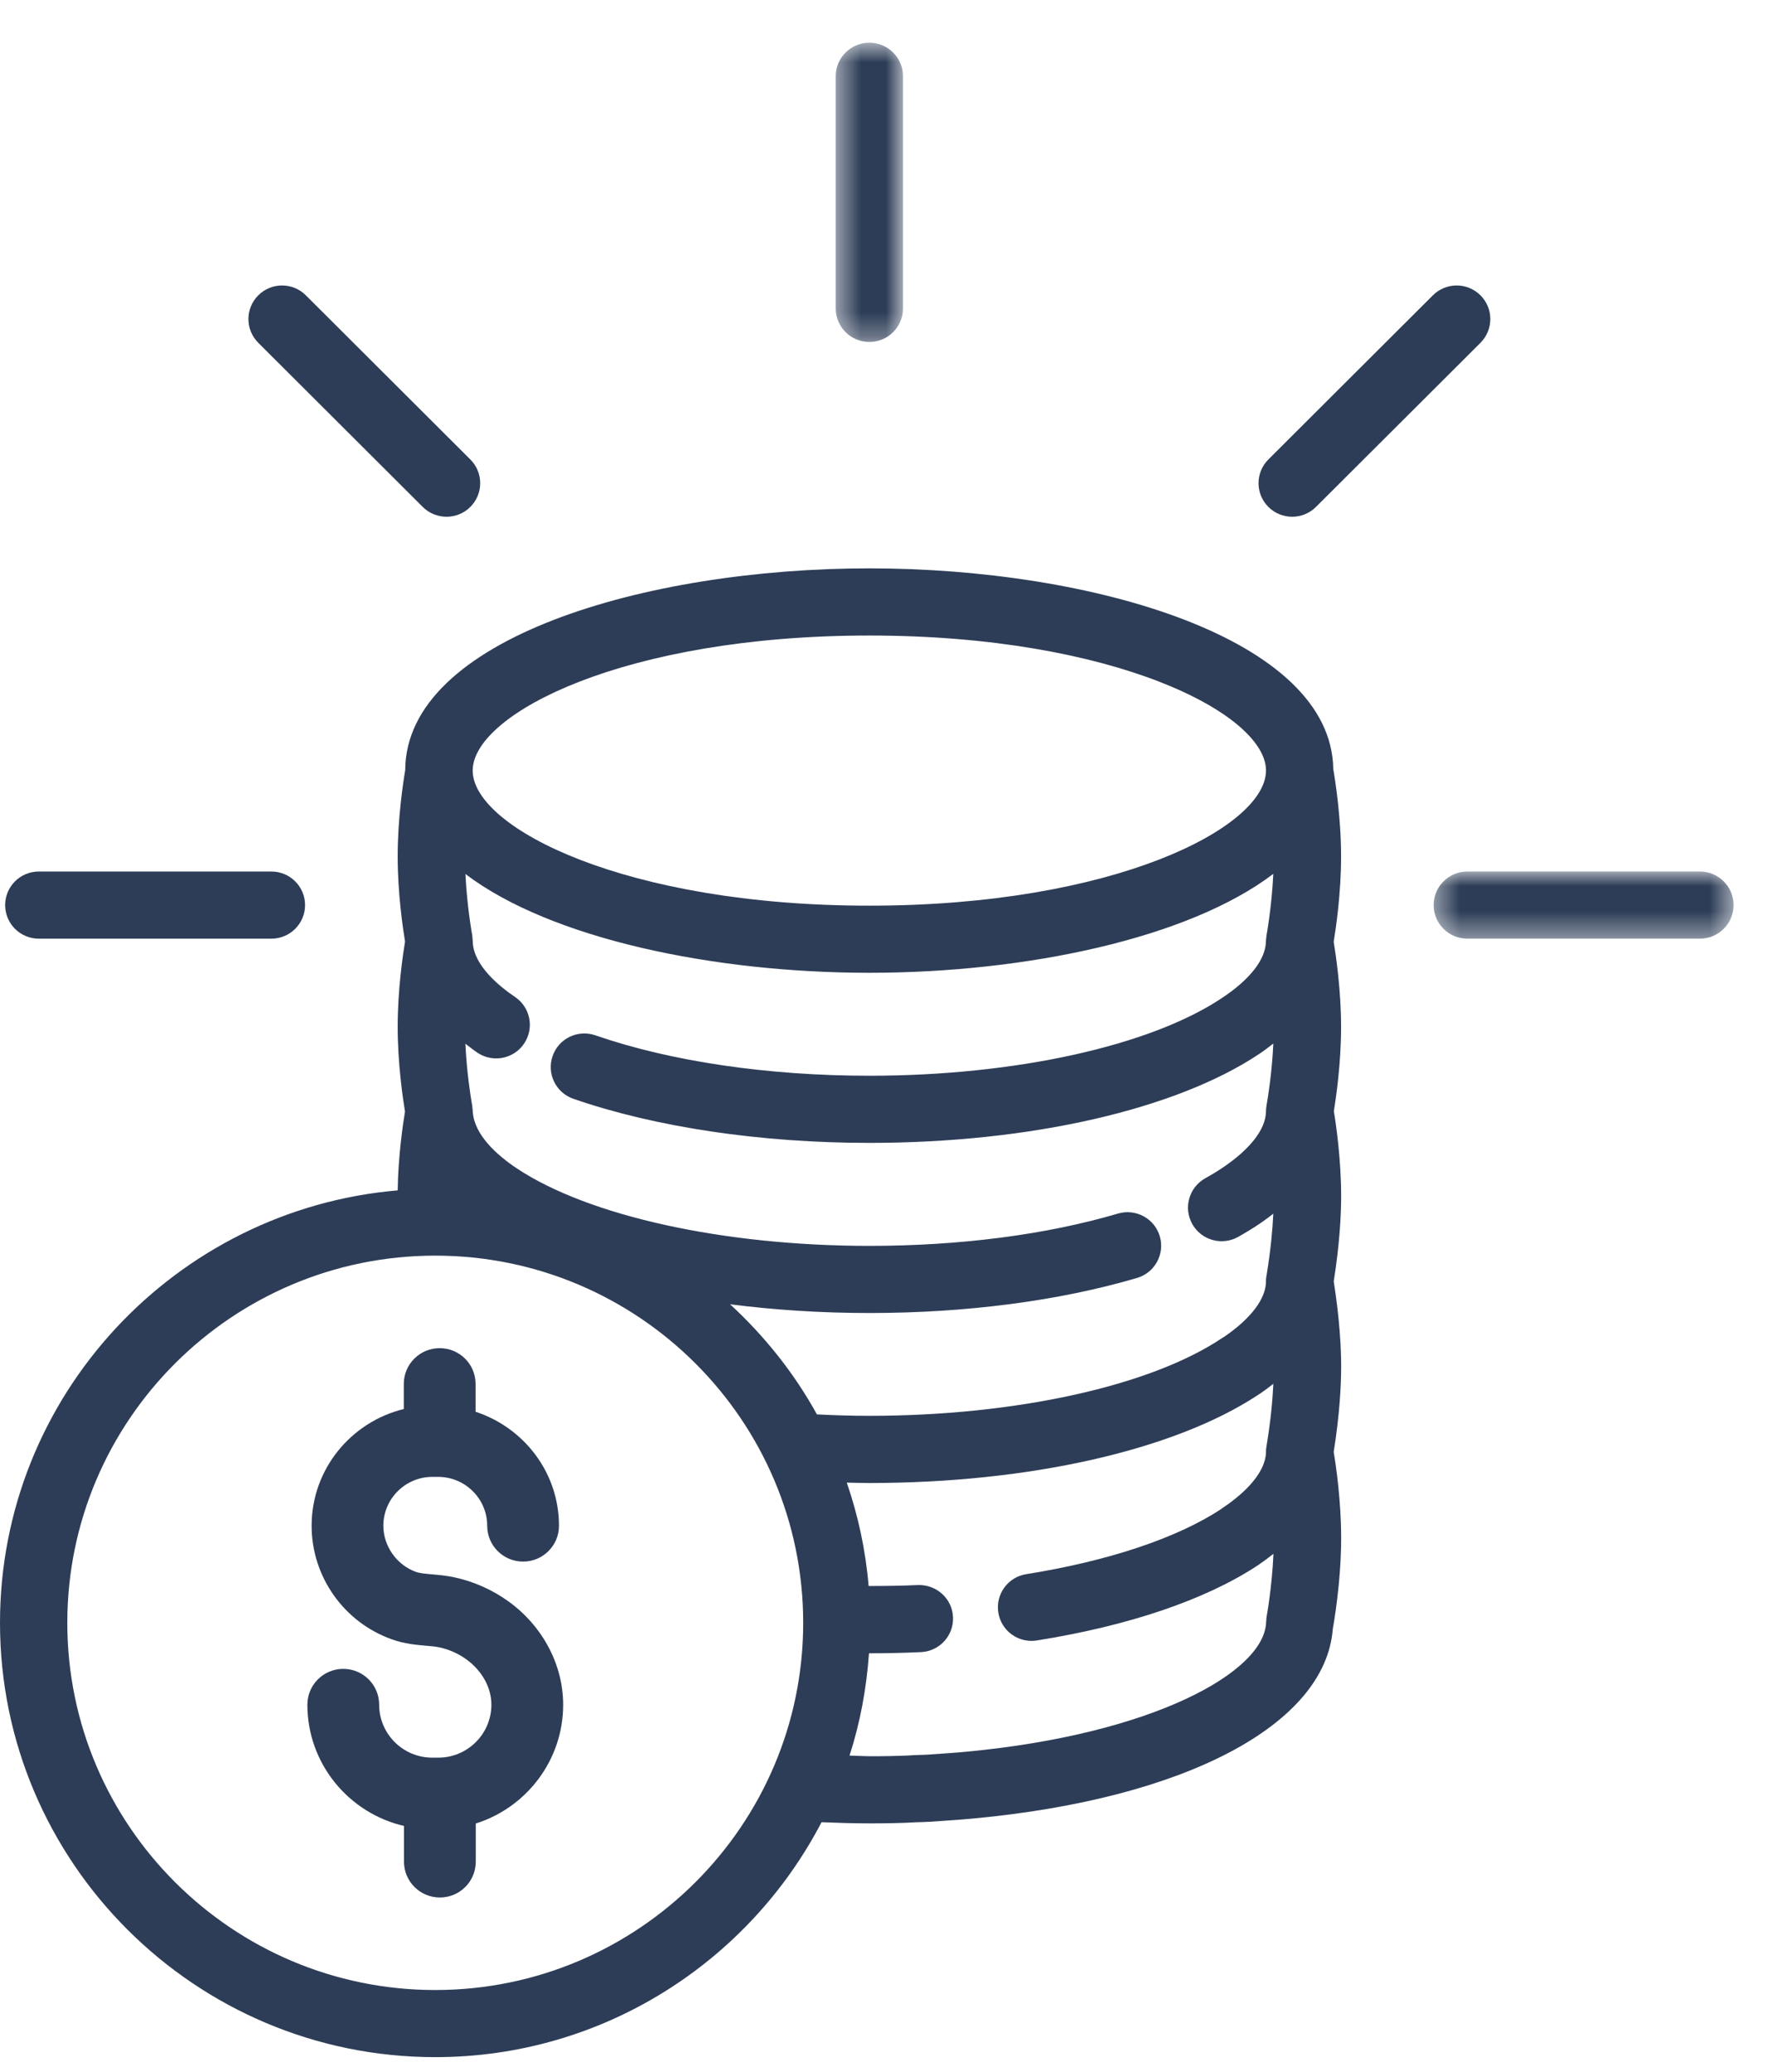 <svg width="71" height="83" viewBox="0 0 71 83" fill="none" xmlns="http://www.w3.org/2000/svg">
<path fill-rule="evenodd" clip-rule="evenodd" d="M20.38 64.164C19.739 63.699 18.992 63.366 18.218 63.197C17.919 63.132 17.619 63.102 17.32 63.076C17.054 63.053 16.824 63.033 16.664 62.976C15.896 62.702 15.36 61.943 15.36 61.129C15.36 60.048 16.241 59.17 17.325 59.17H17.556C18.639 59.17 19.521 60.048 19.521 61.129C19.521 61.922 20.164 62.564 20.959 62.564C21.753 62.564 22.397 61.922 22.397 61.129C22.397 58.991 20.988 57.195 19.055 56.561V55.447C19.055 54.654 18.412 54.013 17.617 54.013C16.823 54.013 16.179 54.654 16.179 55.447V56.452C14.064 56.968 12.486 58.862 12.486 61.129C12.486 63.167 13.778 64.995 15.698 65.678C16.204 65.86 16.685 65.902 17.069 65.935C17.249 65.95 17.428 65.963 17.609 66.001C17.996 66.085 18.371 66.252 18.692 66.486C19.316 66.938 19.689 67.615 19.689 68.297C19.689 69.467 18.734 70.419 17.562 70.419H17.319C16.146 70.419 15.192 69.466 15.192 68.297C15.192 67.504 14.549 66.862 13.754 66.862C12.96 66.862 12.316 67.504 12.316 68.297C12.316 70.661 13.973 72.642 16.187 73.155V74.587C16.187 75.38 16.831 76.022 17.625 76.022C18.42 76.022 19.063 75.38 19.063 74.587V73.058C21.091 72.42 22.565 70.527 22.565 68.296C22.563 66.699 21.747 65.153 20.38 64.164Z" fill="#2D3D57"/>
<path fill-rule="evenodd" clip-rule="evenodd" d="M38.713 70.182C38.501 70.202 38.294 70.22 38.057 70.236L37.13 70.301C37.108 70.301 37.044 70.304 37.02 70.305C36.883 70.312 36.751 70.311 36.605 70.32C36.313 70.341 36.014 70.347 35.687 70.355C35.409 70.362 35.139 70.362 34.863 70.362C34.595 70.361 34.312 70.342 34.039 70.337C34.461 69.031 34.719 67.657 34.818 66.238H34.831C35.531 66.238 36.221 66.222 36.9 66.191C37.645 66.157 38.219 65.528 38.185 64.786C38.153 64.043 37.52 63.479 36.779 63.504C36.13 63.533 35.467 63.543 34.804 63.542C34.683 62.104 34.383 60.719 33.929 59.401C34.229 59.406 34.523 59.416 34.831 59.416C41.232 59.416 47.033 58.104 50.382 55.903C50.409 55.888 50.433 55.872 50.456 55.856C50.472 55.846 50.488 55.835 50.502 55.824C50.691 55.697 50.855 55.568 51.02 55.441C50.991 56.055 50.923 56.858 50.757 57.872C50.738 57.967 50.725 58.065 50.725 58.157C50.725 58.163 50.727 58.168 50.727 58.173C50.699 59.136 49.619 59.995 48.976 60.423C48.955 60.438 48.931 60.453 48.912 60.469C48.91 60.47 48.909 60.471 48.906 60.473C47.153 61.625 44.386 62.547 41.118 63.068C40.383 63.184 39.883 63.875 40.001 64.609C40.106 65.27 40.679 65.741 41.329 65.741C41.4 65.741 41.471 65.736 41.544 65.724C45.234 65.136 48.291 64.096 50.373 62.73C50.407 62.708 50.45 62.68 50.491 62.647C50.687 62.516 50.854 62.384 51.024 62.252C50.967 63.593 50.751 64.767 50.749 64.781C50.739 64.839 50.738 64.896 50.735 64.955C50.734 64.967 50.73 64.979 50.73 64.991C50.671 66.995 46.181 69.481 38.713 70.182ZM17.439 79.729C9.31 79.729 2.697 73.129 2.697 65.017C2.697 56.905 9.31 50.306 17.439 50.306C25.57 50.306 32.182 56.905 32.182 65.017C32.182 73.129 25.57 79.729 17.439 79.729ZM34.831 25.462C44.651 25.462 50.689 28.595 50.726 30.853C50.725 30.87 50.724 30.889 50.724 30.907C50.667 33.164 44.634 36.285 34.832 36.285C25.058 36.285 19.034 33.183 18.941 30.928C18.942 30.895 18.942 30.862 18.94 30.828C19.02 28.572 25.046 25.462 34.831 25.462ZM29.253 52.255C31.026 52.483 32.9 52.605 34.832 52.605C38.725 52.605 42.434 52.119 45.557 51.201C46.272 50.991 46.68 50.243 46.47 49.53C46.259 48.817 45.509 48.412 44.797 48.62C41.917 49.468 38.471 49.915 34.833 49.915C28.996 49.915 23.581 48.722 20.697 46.804C20.695 46.802 20.691 46.8 20.688 46.798C19.919 46.281 19.011 45.479 18.943 44.55C18.943 44.543 18.941 44.535 18.941 44.529V44.526V44.504C18.941 44.458 18.931 44.415 18.927 44.371C18.924 44.348 18.925 44.325 18.922 44.301C18.922 44.301 18.919 44.288 18.919 44.285C18.914 44.259 18.912 44.234 18.905 44.208C18.854 43.914 18.698 42.928 18.647 41.815C18.804 41.935 18.95 42.054 19.126 42.173C19.358 42.329 19.621 42.404 19.881 42.404C20.312 42.404 20.738 42.197 20.998 41.812C21.416 41.197 21.253 40.36 20.638 39.944C20.018 39.527 18.989 38.692 18.943 37.758C18.943 37.746 18.942 37.734 18.942 37.723C18.942 37.673 18.934 37.627 18.93 37.578C18.926 37.544 18.928 37.51 18.922 37.475C18.919 37.462 18.711 36.329 18.649 35.017C22.062 37.608 28.58 38.974 34.83 38.974C41.084 38.974 47.607 37.606 51.018 35.011C50.957 36.328 50.748 37.47 50.745 37.482C50.741 37.499 50.743 37.516 50.74 37.533C50.737 37.564 50.734 37.59 50.73 37.62C50.728 37.656 50.722 37.69 50.722 37.727C50.707 38.438 50.088 39.236 48.972 39.977C46.099 41.903 40.679 43.099 34.831 43.099C30.766 43.099 26.868 42.524 23.857 41.48C23.151 41.234 22.384 41.608 22.142 42.31C21.898 43.012 22.269 43.778 22.972 44.022C26.262 45.161 30.474 45.789 34.831 45.789C41.282 45.789 47.131 44.451 50.471 42.214C50.672 42.08 50.843 41.945 51.019 41.809C50.969 42.914 50.816 43.892 50.762 44.199C50.754 44.233 50.75 44.268 50.745 44.303V44.306C50.744 44.309 50.745 44.313 50.744 44.317C50.735 44.379 50.724 44.442 50.724 44.508C50.724 44.513 50.726 44.518 50.726 44.524C50.726 44.528 50.724 44.533 50.724 44.538C50.714 45.244 50.09 46.046 48.967 46.797C48.758 46.938 48.531 47.075 48.29 47.208C47.642 47.57 47.409 48.39 47.771 49.038C48.018 49.479 48.476 49.728 48.95 49.728C49.173 49.728 49.398 49.673 49.605 49.558C49.896 49.396 50.171 49.227 50.43 49.055C50.463 49.035 50.493 49.014 50.524 48.991C50.703 48.87 50.86 48.748 51.018 48.626C50.989 49.24 50.92 50.04 50.756 51.05V51.052C50.737 51.144 50.724 51.239 50.724 51.336C50.724 51.34 50.725 51.344 50.726 51.349C50.712 52.047 50.117 52.829 49.049 53.559C49.02 53.575 48.992 53.593 48.963 53.611C46.098 55.532 40.683 56.724 34.83 56.724C34.097 56.724 33.403 56.701 32.733 56.667C31.82 55.011 30.636 53.529 29.253 52.255ZM53.445 44.52C53.537 43.951 53.734 42.583 53.734 41.144C53.734 39.67 53.527 38.276 53.438 37.732C53.527 37.188 53.734 35.793 53.734 34.319C53.734 32.753 53.5 31.268 53.421 30.81C53.344 25.588 43.808 22.771 34.831 22.771C25.826 22.771 16.259 25.604 16.236 30.854C16.151 31.361 15.934 32.795 15.934 34.31C15.934 35.785 16.14 37.179 16.229 37.723C16.14 38.266 15.934 39.661 15.934 41.135C15.934 42.597 16.137 43.981 16.227 44.535C16.141 45.054 15.955 46.327 15.934 47.691C7.021 48.456 0 55.928 0 65.016C0 74.612 7.824 82.418 17.439 82.418C24.168 82.418 30.008 78.589 32.917 73.006C33.565 73.033 34.207 73.052 34.832 73.052C35.142 73.052 35.445 73.052 35.778 73.043C36.106 73.035 36.432 73.027 36.751 73.006C36.89 73.005 37.026 72.999 37.193 72.99C37.224 72.99 37.256 72.99 37.286 72.987L38.24 72.919C38.488 72.903 38.722 72.882 39.021 72.855C47.507 72.059 53.101 69.092 53.401 65.27C53.416 65.178 53.737 63.445 53.737 61.614C53.737 60.161 53.536 58.754 53.438 58.172C53.681 56.651 53.737 55.473 53.737 54.751C53.737 54.038 53.682 52.879 53.44 51.338C53.681 49.819 53.737 48.643 53.737 47.923C53.736 46.446 53.532 45.051 53.445 44.52Z" fill="#2D3D57"/>
<path fill-rule="evenodd" clip-rule="evenodd" d="M1.554 37.607H10.874C11.619 37.607 12.223 37.005 12.223 36.262C12.223 35.519 11.619 34.917 10.874 34.917H1.554C0.81 34.917 0.206 35.519 0.206 36.262C0.206 37.005 0.81 37.607 1.554 37.607Z" fill="#2D3D57"/>
<mask id="mask0" mask-type="alpha" maskUnits="userSpaceOnUse" x="57" y="34" width="13" height="4">
<path fill-rule="evenodd" clip-rule="evenodd" d="M57.443 34.917H69.46V37.607H57.443V34.917Z" fill="white"/>
</mask>
<g mask="url(#mask0)">
<path fill-rule="evenodd" clip-rule="evenodd" d="M68.113 34.917H58.791C58.047 34.917 57.443 35.519 57.443 36.262C57.443 37.005 58.047 37.607 58.791 37.607H68.112C68.855 37.607 69.46 37.005 69.46 36.262C69.46 35.519 68.857 34.917 68.113 34.917Z" fill="#2D3D57"/>
</g>
<path fill-rule="evenodd" clip-rule="evenodd" d="M16.938 20.31C17.201 20.572 17.547 20.703 17.893 20.703C18.237 20.703 18.582 20.572 18.845 20.31C19.372 19.785 19.372 18.933 18.845 18.408L12.255 11.832C11.728 11.306 10.875 11.306 10.349 11.832C9.822 12.356 9.822 13.208 10.349 13.734L16.938 20.31Z" fill="#2D3D57"/>
<mask id="mask1" mask-type="alpha" maskUnits="userSpaceOnUse" x="33" y="1" width="4" height="13">
<path fill-rule="evenodd" clip-rule="evenodd" d="M33.485 1.711H36.181V13.701H33.485V1.711Z" fill="white"/>
</mask>
<g mask="url(#mask1)">
<path fill-rule="evenodd" clip-rule="evenodd" d="M34.833 13.701C35.577 13.701 36.181 13.1 36.181 12.356V3.056C36.181 2.312 35.577 1.711 34.833 1.711C34.089 1.711 33.485 2.312 33.485 3.056V12.356C33.485 13.1 34.089 13.701 34.833 13.701Z" fill="#2D3D57"/>
</g>
<path fill-rule="evenodd" clip-rule="evenodd" d="M51.774 20.703C52.12 20.703 52.465 20.572 52.728 20.31L59.319 13.734C59.845 13.208 59.845 12.356 59.319 11.832C58.792 11.306 57.938 11.306 57.412 11.832L50.821 18.408C50.295 18.933 50.295 19.785 50.821 20.31C51.084 20.572 51.429 20.703 51.774 20.703Z" fill="#2D3D57"/>
</svg>
